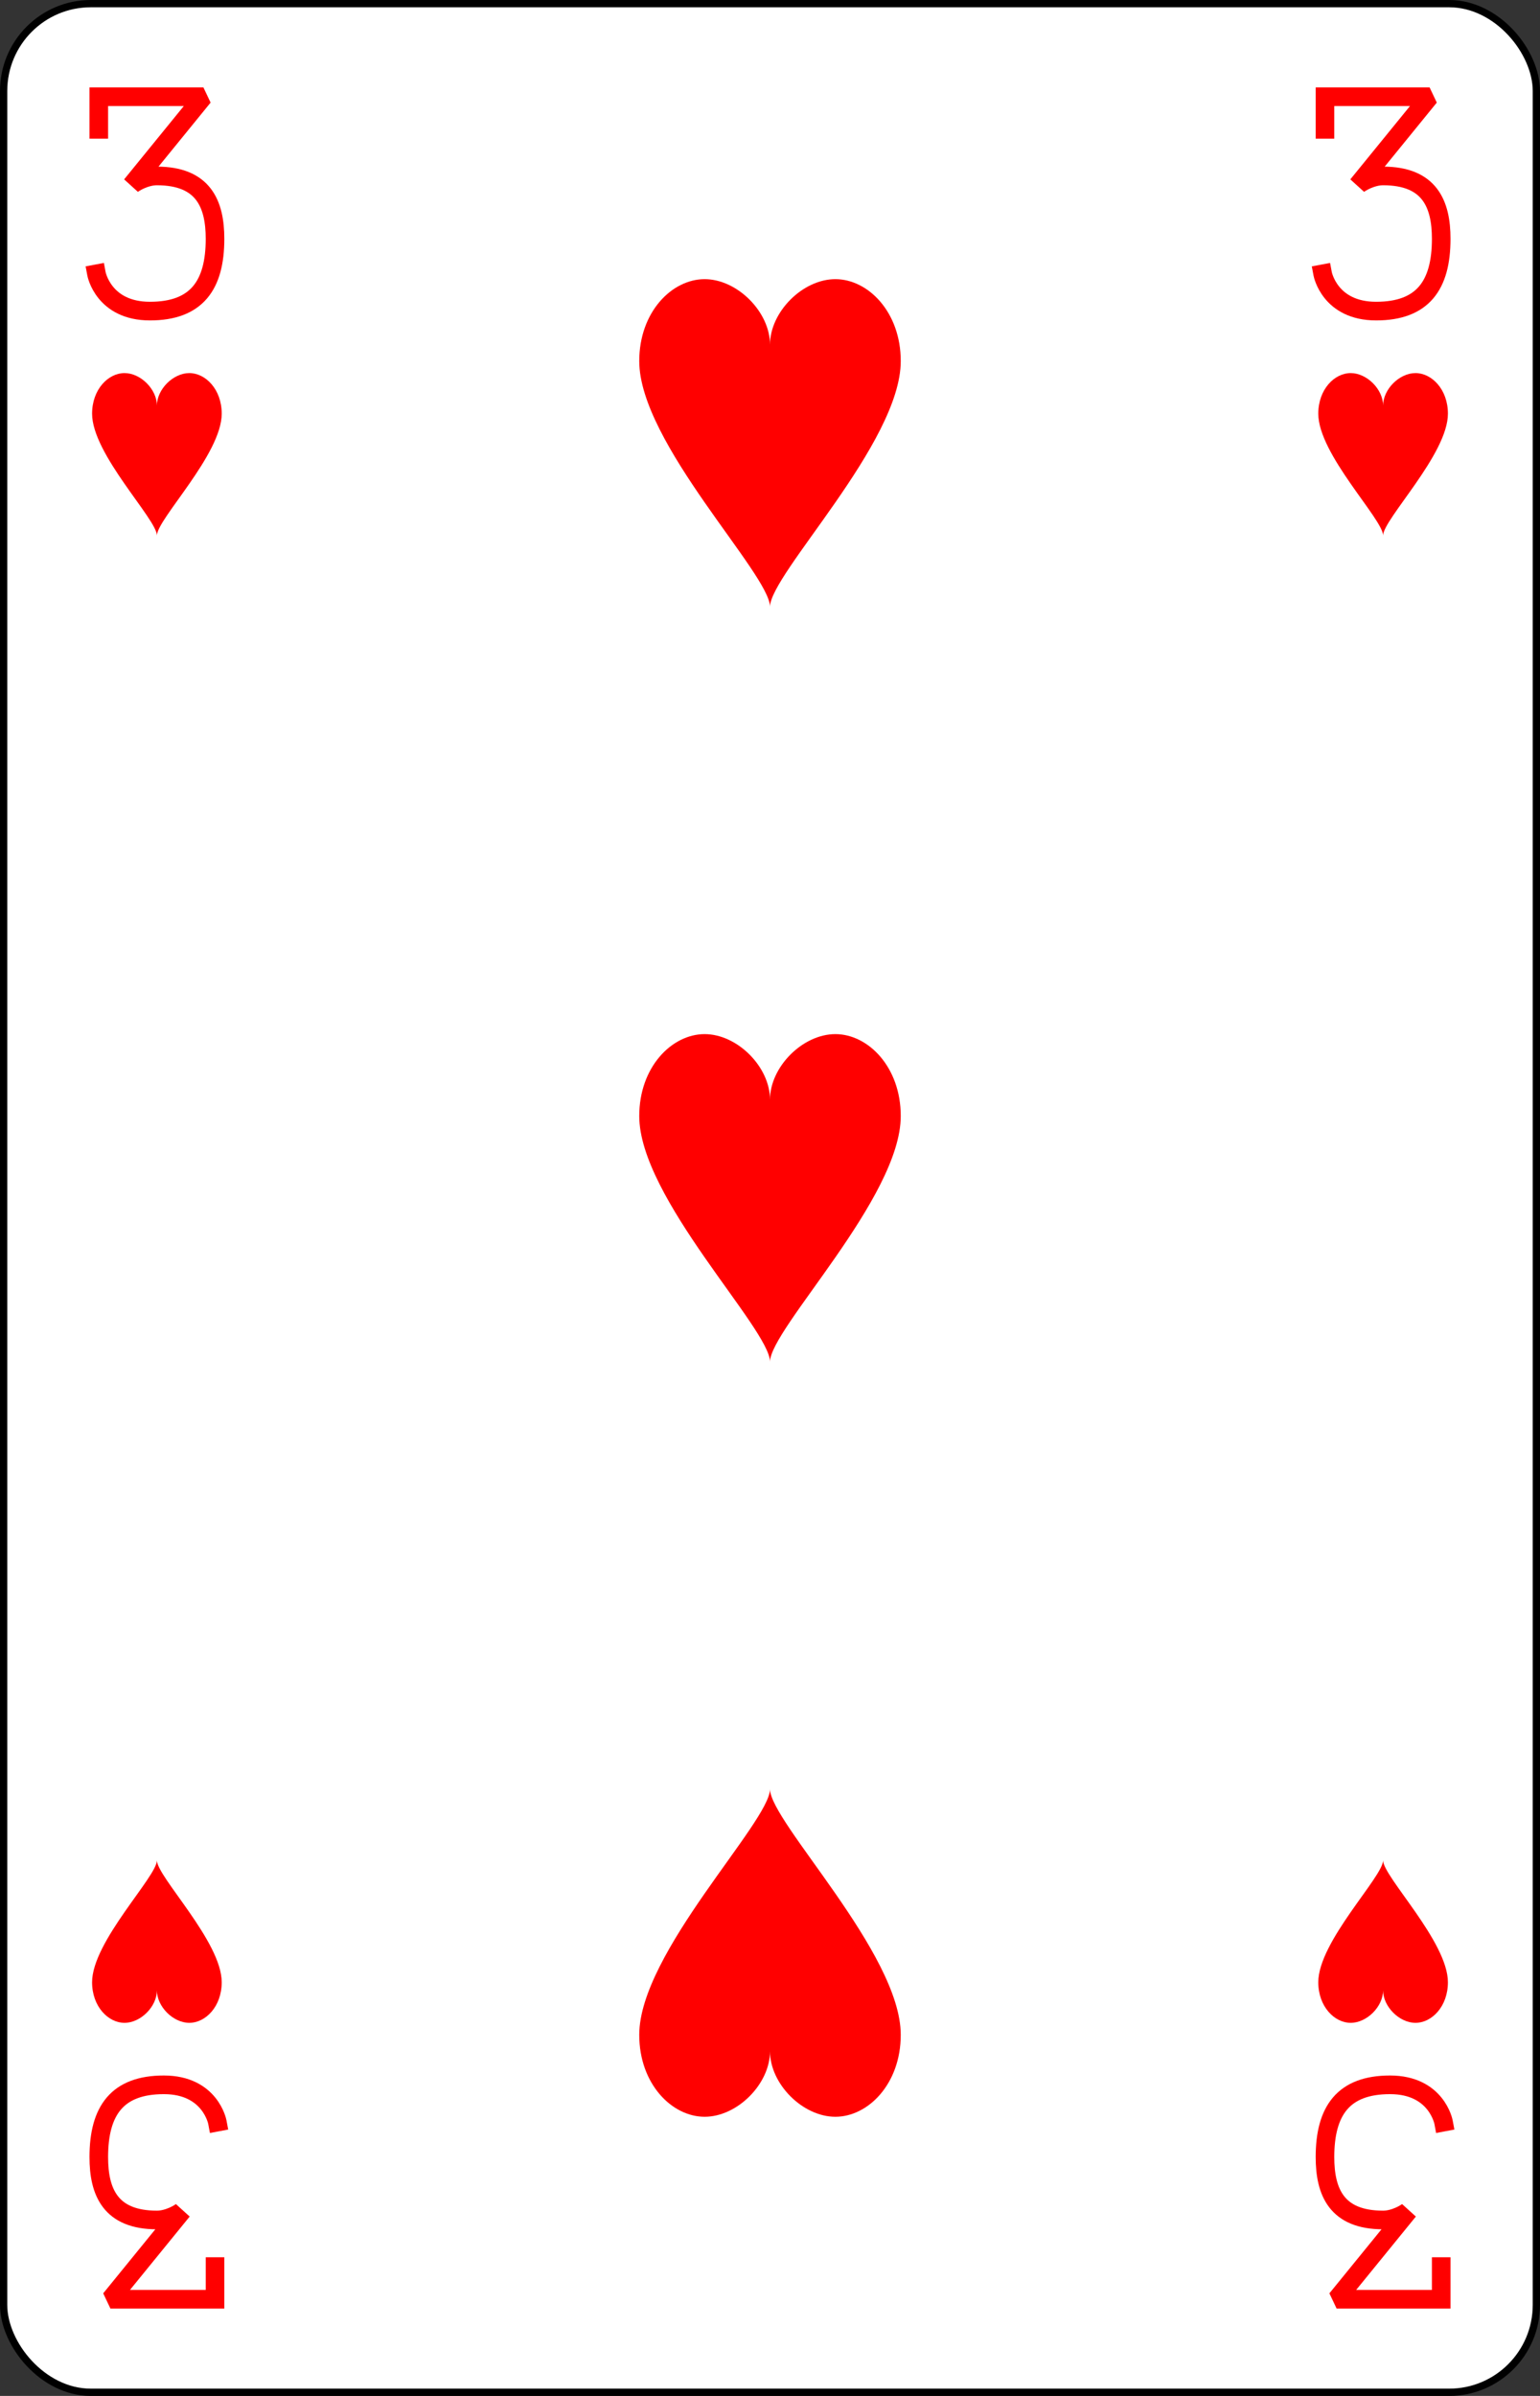<?xml version="1.0" encoding="UTF-8" standalone="no"?>
<svg xmlns="http://www.w3.org/2000/svg" xmlns:xlink="http://www.w3.org/1999/xlink" class="card" face="3H" height="3.5in" preserveAspectRatio="none" viewBox="-106 -164.5 212 329" width="2.25in"><rect x="-106" y="-164.5" width="212" height="329" fill="#333333" stroke="none"/><defs><symbol id="SH3" viewBox="-600 -600 1200 1200" preserveAspectRatio="xMinYMid"><path d="M0 -300C0 -400 100 -500 200 -500C300 -500 400 -400 400 -250C400 0 0 400 0 500C0 400 -400 0 -400 -250C-400 -400 -300 -500 -200 -500C-100 -500 0 -400 -0 -300Z" fill="red"></path></symbol><symbol id="VH3" viewBox="-500 -500 1000 1000" preserveAspectRatio="xMinYMid"><path d="M-250 -320L-250 -460L200 -460L-110 -80C-100 -90 -50 -120 0 -120C200 -120 250 0 250 150C250 350 170 460 -30 460C-230 460 -260 300 -260 300" stroke="red" stroke-width="80" stroke-linecap="square" stroke-miterlimit="1.5" fill="none"></path></symbol></defs><rect width="211" height="328" x="-105.5" y="-164" rx="12" ry="12" fill="white" stroke="black"></rect><use xlink:href="#VH3" height="32" width="32" x="-100.4" y="-152.5"></use><use xlink:href="#VH3" height="32" width="32" x="68.4" y="-152.5"></use><use xlink:href="#SH3" height="26.769" width="26.769" x="-97.784" y="-115.5"></use><use xlink:href="#SH3" height="26.769" width="26.769" x="71.016" y="-115.5"></use><use xlink:href="#SH3" height="54" width="54" x="-27" y="-130.667"></use><use xlink:href="#SH3" height="54" width="54" x="-27" y="-27"></use><g transform="rotate(180)"><use xlink:href="#VH3" height="32" width="32" x="-100.4" y="-152.5"></use><use xlink:href="#VH3" height="32" width="32" x="68.4" y="-152.5"></use><use xlink:href="#SH3" height="26.769" width="26.769" x="-97.784" y="-115.5"></use><use xlink:href="#SH3" height="26.769" width="26.769" x="71.016" y="-115.5"></use><use xlink:href="#SH3" height="54" width="54" x="-27" y="-130.667"></use></g></svg>